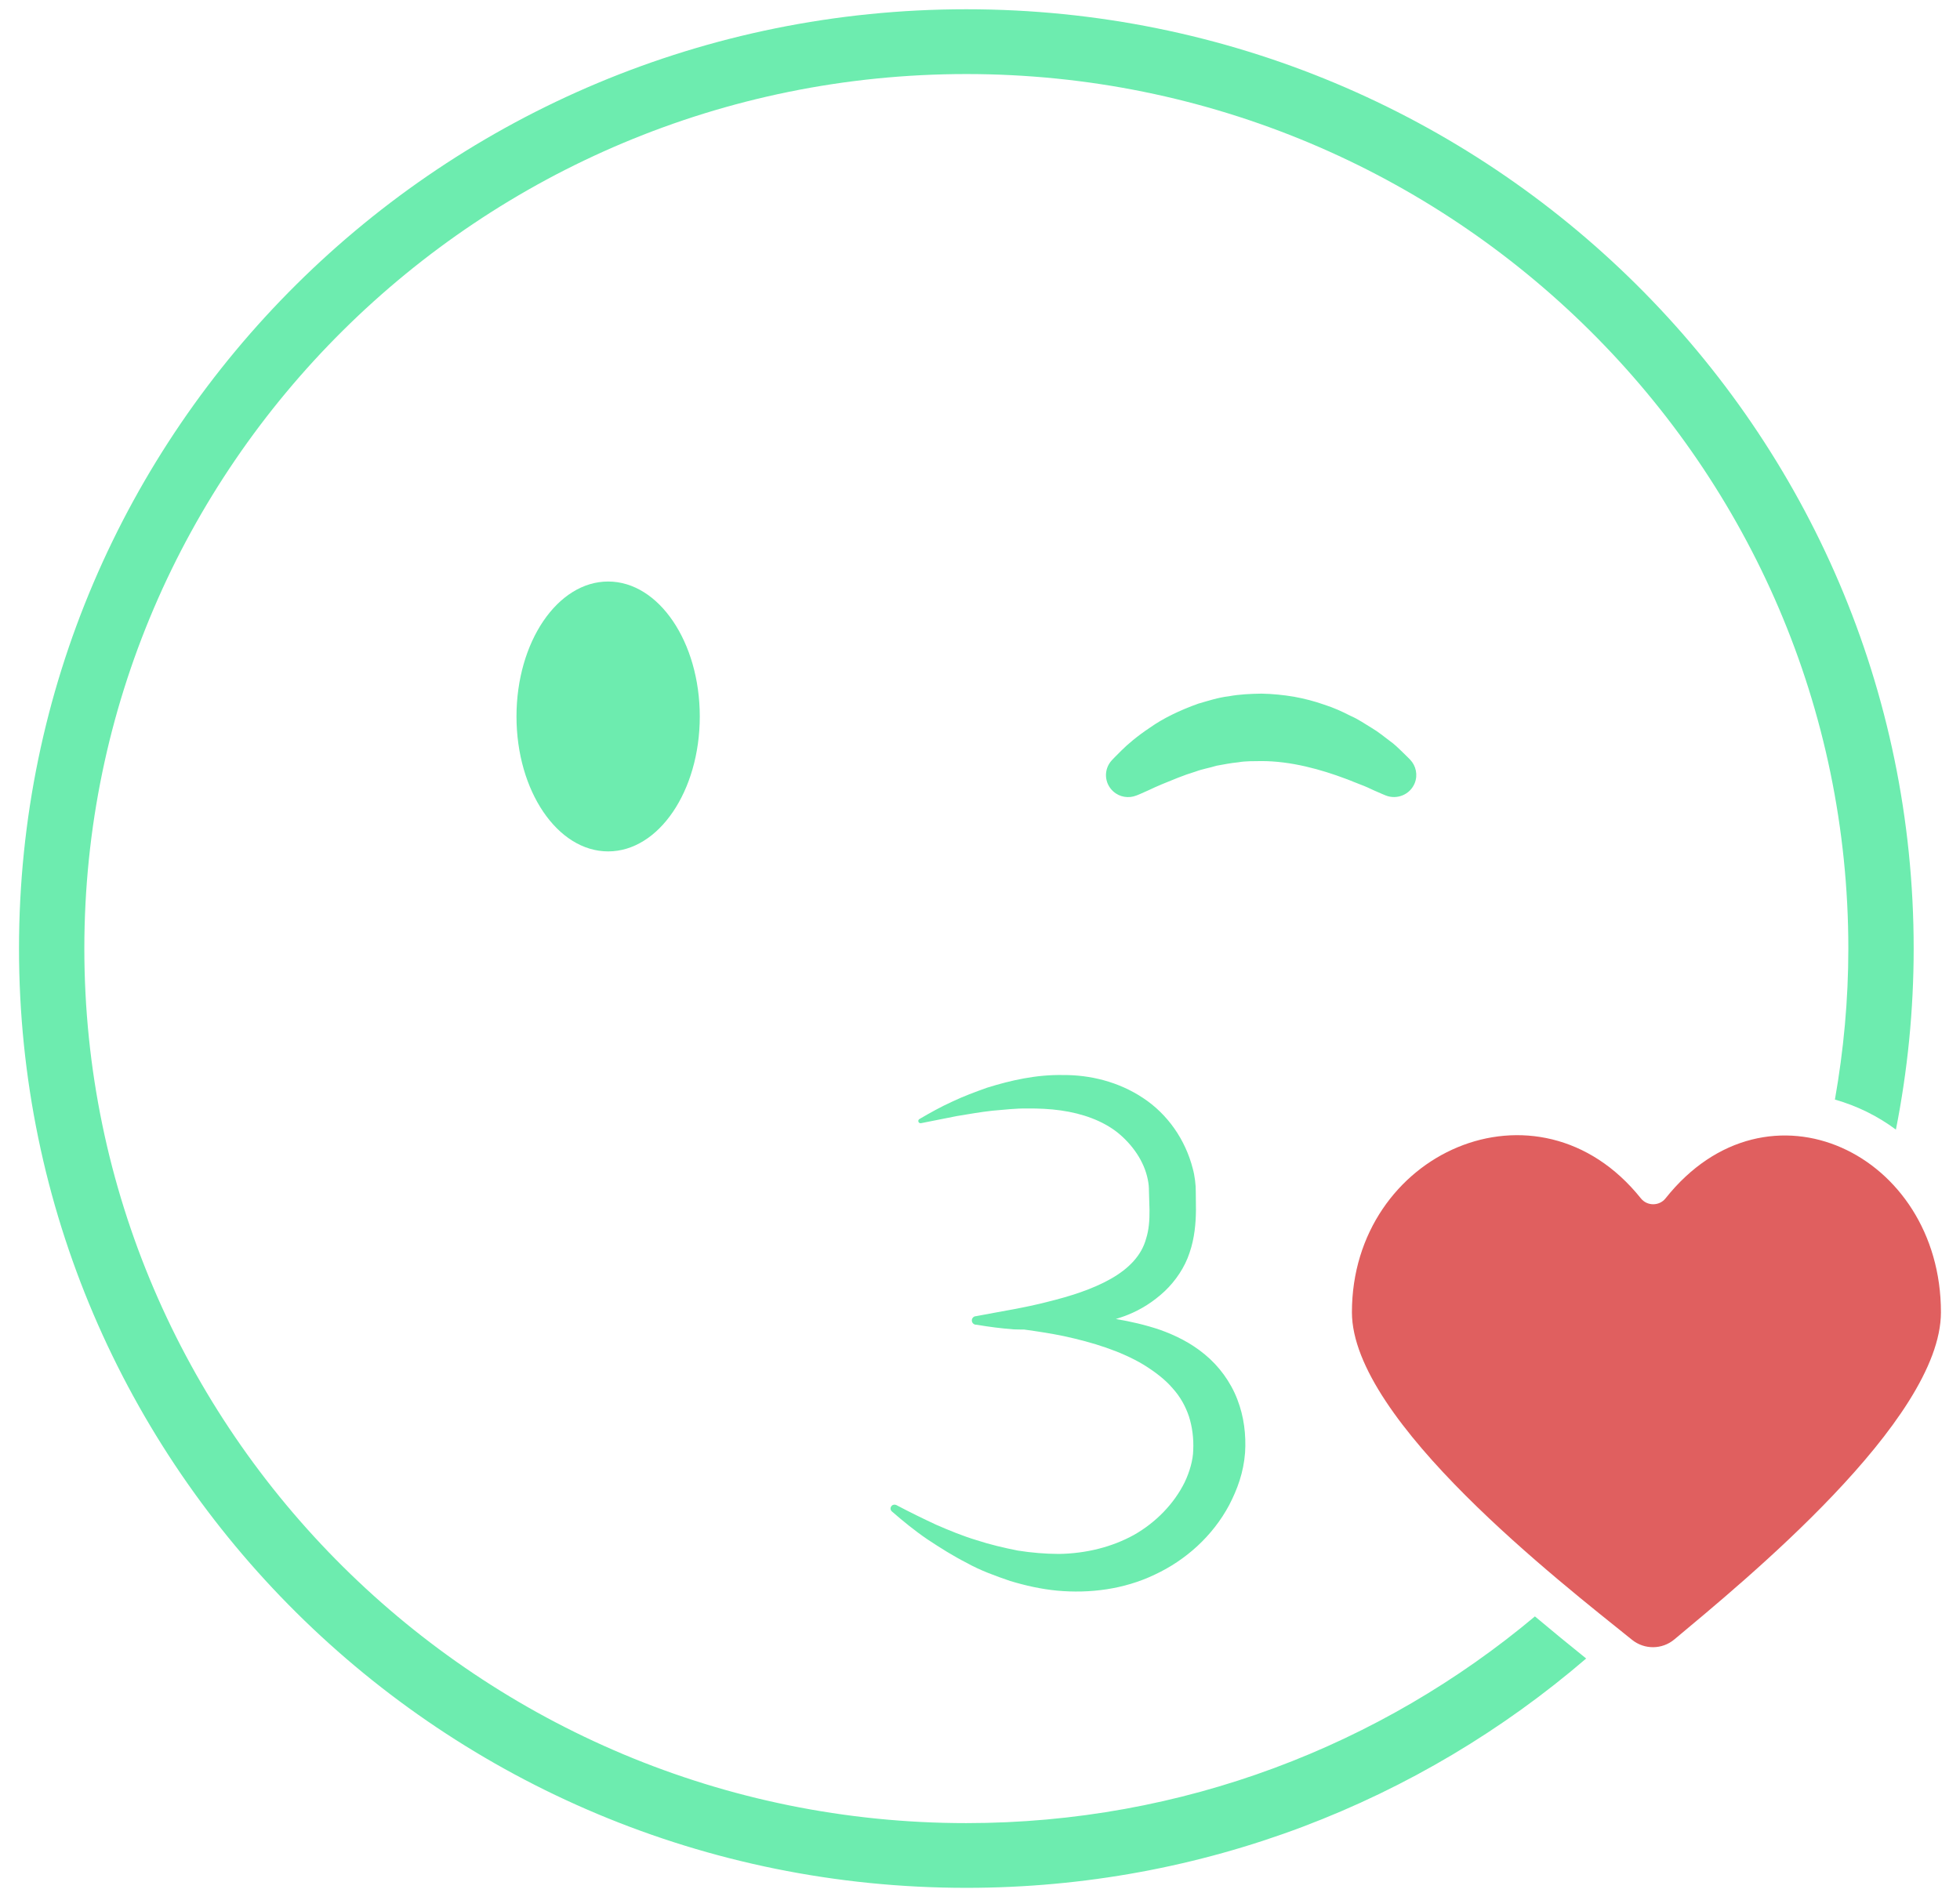 <svg width="33" height="32" viewBox="0 0 33 32" version="1.1" xmlns="http://www.w3.org/2000/svg" xmlns:xlink="http://www.w3.org/1999/xlink">
<title>smiley</title>
<desc>Created using Figma</desc>
<g id="Canvas" transform="translate(-547 -97)">
<g id="smiley">
<g id="Shape">
<use xlink:href="#path0_fill" transform="translate(547.32 97.156)" fill="#6DECAF"/>
</g>
<g id="Shape">
<use xlink:href="#path1_fill" transform="translate(569.762 116.117)" fill="#E05F5F"/>
</g>
<g id="Oval">
<use xlink:href="#path2_fill" transform="translate(555.696 106.793)" fill="#6DECAF"/>
</g>
<g id="Shape">
<use xlink:href="#path3_fill" transform="translate(565.621 108.681)" fill="#6DECAF"/>
</g>
<g id="Shape">
<use xlink:href="#path4_fill" transform="translate(561.994 115.103)" fill="#6DECAF"/>
</g>
</g>
</g>
<defs>
<path id="path0_fill" d="M 25.523 27.065C 22.936 29.234 19.595 30.546 15.95 30.546C 7.762 30.546 1.1 23.939 1.1 15.818C 1.1 7.697 7.762 1.091 15.95 1.091C 24.139 1.091 30.8 7.697 30.8 15.818C 30.8 16.686 30.72 17.535 30.574 18.361C 30.945 18.467 31.292 18.637 31.601 18.867C 31.796 17.88 31.9 16.861 31.9 15.818C 31.9 7.082 24.759 0 15.95 0C 7.141 0 0 7.082 0 15.818C 0 24.554 7.141 31.636 15.95 31.636C 19.942 31.636 23.589 30.178 26.386 27.774C 26.098 27.542 25.808 27.305 25.523 27.065Z"/>
<path id="path1_fill" d="M 5.281 1.063C 5.176 1.196 4.971 1.197 4.865 1.064C 3.131 -1.104 0 0.294 0 2.982C 0 4.811 3.526 7.539 4.716 8.498C 4.925 8.666 5.222 8.664 5.428 8.492C 6.581 7.527 9.917 4.807 9.917 2.982C 9.917 0.314 7.001 -1.102 5.281 1.063Z"/>
<path id="path2_fill" d="M 1.543 4.545C 2.395 4.545 3.086 3.528 3.086 2.273C 3.086 1.018 2.395 0 1.543 0C 0.691 0 0 1.018 0 2.273C 0 3.528 0.691 4.545 1.543 4.545Z"/>
<path id="path3_fill" d="M 0.123 1.647C 0.231 1.745 0.383 1.767 0.511 1.716L 0.542 1.704C 0.542 1.704 0.612 1.675 0.728 1.622C 0.843 1.566 1.01 1.496 1.203 1.42C 1.3 1.381 1.405 1.344 1.516 1.31C 1.625 1.269 1.744 1.251 1.862 1.214C 1.982 1.192 2.105 1.168 2.23 1.156C 2.354 1.134 2.482 1.138 2.609 1.136C 3.116 1.133 3.633 1.282 4.029 1.431C 4.129 1.467 4.211 1.505 4.292 1.534C 4.367 1.561 4.448 1.6 4.51 1.629C 4.636 1.685 4.71 1.715 4.71 1.715C 4.902 1.791 5.121 1.699 5.198 1.508C 5.254 1.369 5.219 1.215 5.122 1.113C 5.122 1.113 5.067 1.056 4.967 0.96C 4.916 0.913 4.862 0.855 4.771 0.791C 4.686 0.728 4.59 0.647 4.479 0.581C 4.367 0.515 4.253 0.432 4.113 0.372C 3.979 0.303 3.833 0.236 3.672 0.185C 3.514 0.129 3.342 0.084 3.165 0.052C 2.987 0.022 2.804 0.004 2.619 0C 2.435 0.003 2.248 0.011 2.071 0.044C 1.89 0.065 1.721 0.121 1.557 0.168C 1.238 0.281 0.956 0.42 0.743 0.571C 0.526 0.715 0.363 0.855 0.259 0.959C 0.153 1.063 0.096 1.125 0.096 1.125C -0.042 1.277 -0.03 1.51 0.123 1.647Z"/>
<path id="path4_fill" d="M 5.838 5.462C 5.725 5.167 5.528 4.901 5.293 4.708C 5.058 4.512 4.794 4.383 4.532 4.29C 4.285 4.207 4.038 4.15 3.793 4.11C 3.862 4.087 3.931 4.066 4 4.037C 4.217 3.95 4.427 3.818 4.614 3.643C 4.799 3.468 4.955 3.238 5.035 2.992C 5.119 2.746 5.14 2.497 5.142 2.273L 5.139 1.965C 5.141 1.855 5.121 1.694 5.089 1.579C 4.964 1.089 4.664 0.658 4.249 0.386C 3.837 0.112 3.355 -0.002 2.907 0.001C 2.456 -0.008 2.027 0.089 1.623 0.215C 1.423 0.287 1.226 0.359 1.036 0.45C 0.843 0.538 0.663 0.638 0.485 0.743C 0.472 0.751 0.464 0.767 0.468 0.783C 0.472 0.803 0.492 0.816 0.512 0.812L 1.116 0.692C 1.316 0.659 1.514 0.624 1.712 0.602C 1.91 0.585 2.106 0.562 2.299 0.564C 2.493 0.563 2.682 0.571 2.866 0.597C 3.232 0.649 3.569 0.769 3.824 0.971C 4.073 1.174 4.268 1.451 4.33 1.755C 4.347 1.837 4.35 1.879 4.351 1.972L 4.36 2.273C 4.362 2.453 4.348 2.614 4.303 2.755C 4.227 3.037 4.015 3.26 3.705 3.435C 3.397 3.609 3.024 3.727 2.641 3.821C 2.257 3.921 1.855 3.982 1.449 4.06L 1.448 4.06L 1.448 4.061C 1.448 4.061 1.448 4.061 1.448 4.061L 1.436 4.062L 1.435 4.062C 1.395 4.065 1.365 4.101 1.369 4.14C 1.372 4.18 1.408 4.209 1.448 4.206L 1.448 4.206C 1.654 4.241 1.862 4.268 2.071 4.284C 2.13 4.288 2.19 4.285 2.249 4.287C 2.476 4.318 2.702 4.353 2.924 4.399C 3.401 4.503 3.872 4.647 4.26 4.879C 4.45 4.997 4.622 5.127 4.749 5.276C 4.88 5.421 4.967 5.581 5.025 5.753C 5.079 5.925 5.106 6.119 5.096 6.32C 5.093 6.481 5.036 6.685 4.951 6.861C 4.773 7.22 4.47 7.534 4.101 7.744C 3.728 7.951 3.289 8.059 2.834 8.066C 2.606 8.065 2.374 8.046 2.141 8.009C 1.91 7.963 1.678 7.909 1.448 7.834C 1.216 7.764 0.99 7.671 0.765 7.573C 0.542 7.469 0.319 7.36 0.098 7.243C 0.072 7.23 0.037 7.234 0.017 7.258C -0.008 7.285 -0.005 7.326 0.022 7.35C 0.213 7.516 0.41 7.677 0.622 7.821C 0.835 7.962 1.053 8.1 1.285 8.218C 1.513 8.345 1.762 8.435 2.013 8.521C 2.268 8.598 2.532 8.658 2.804 8.684C 3.347 8.734 3.927 8.664 4.447 8.415C 4.967 8.173 5.422 7.767 5.702 7.242C 5.84 6.974 5.943 6.697 5.969 6.36C 5.987 6.066 5.953 5.757 5.838 5.462Z"/>
</defs>
</svg>
